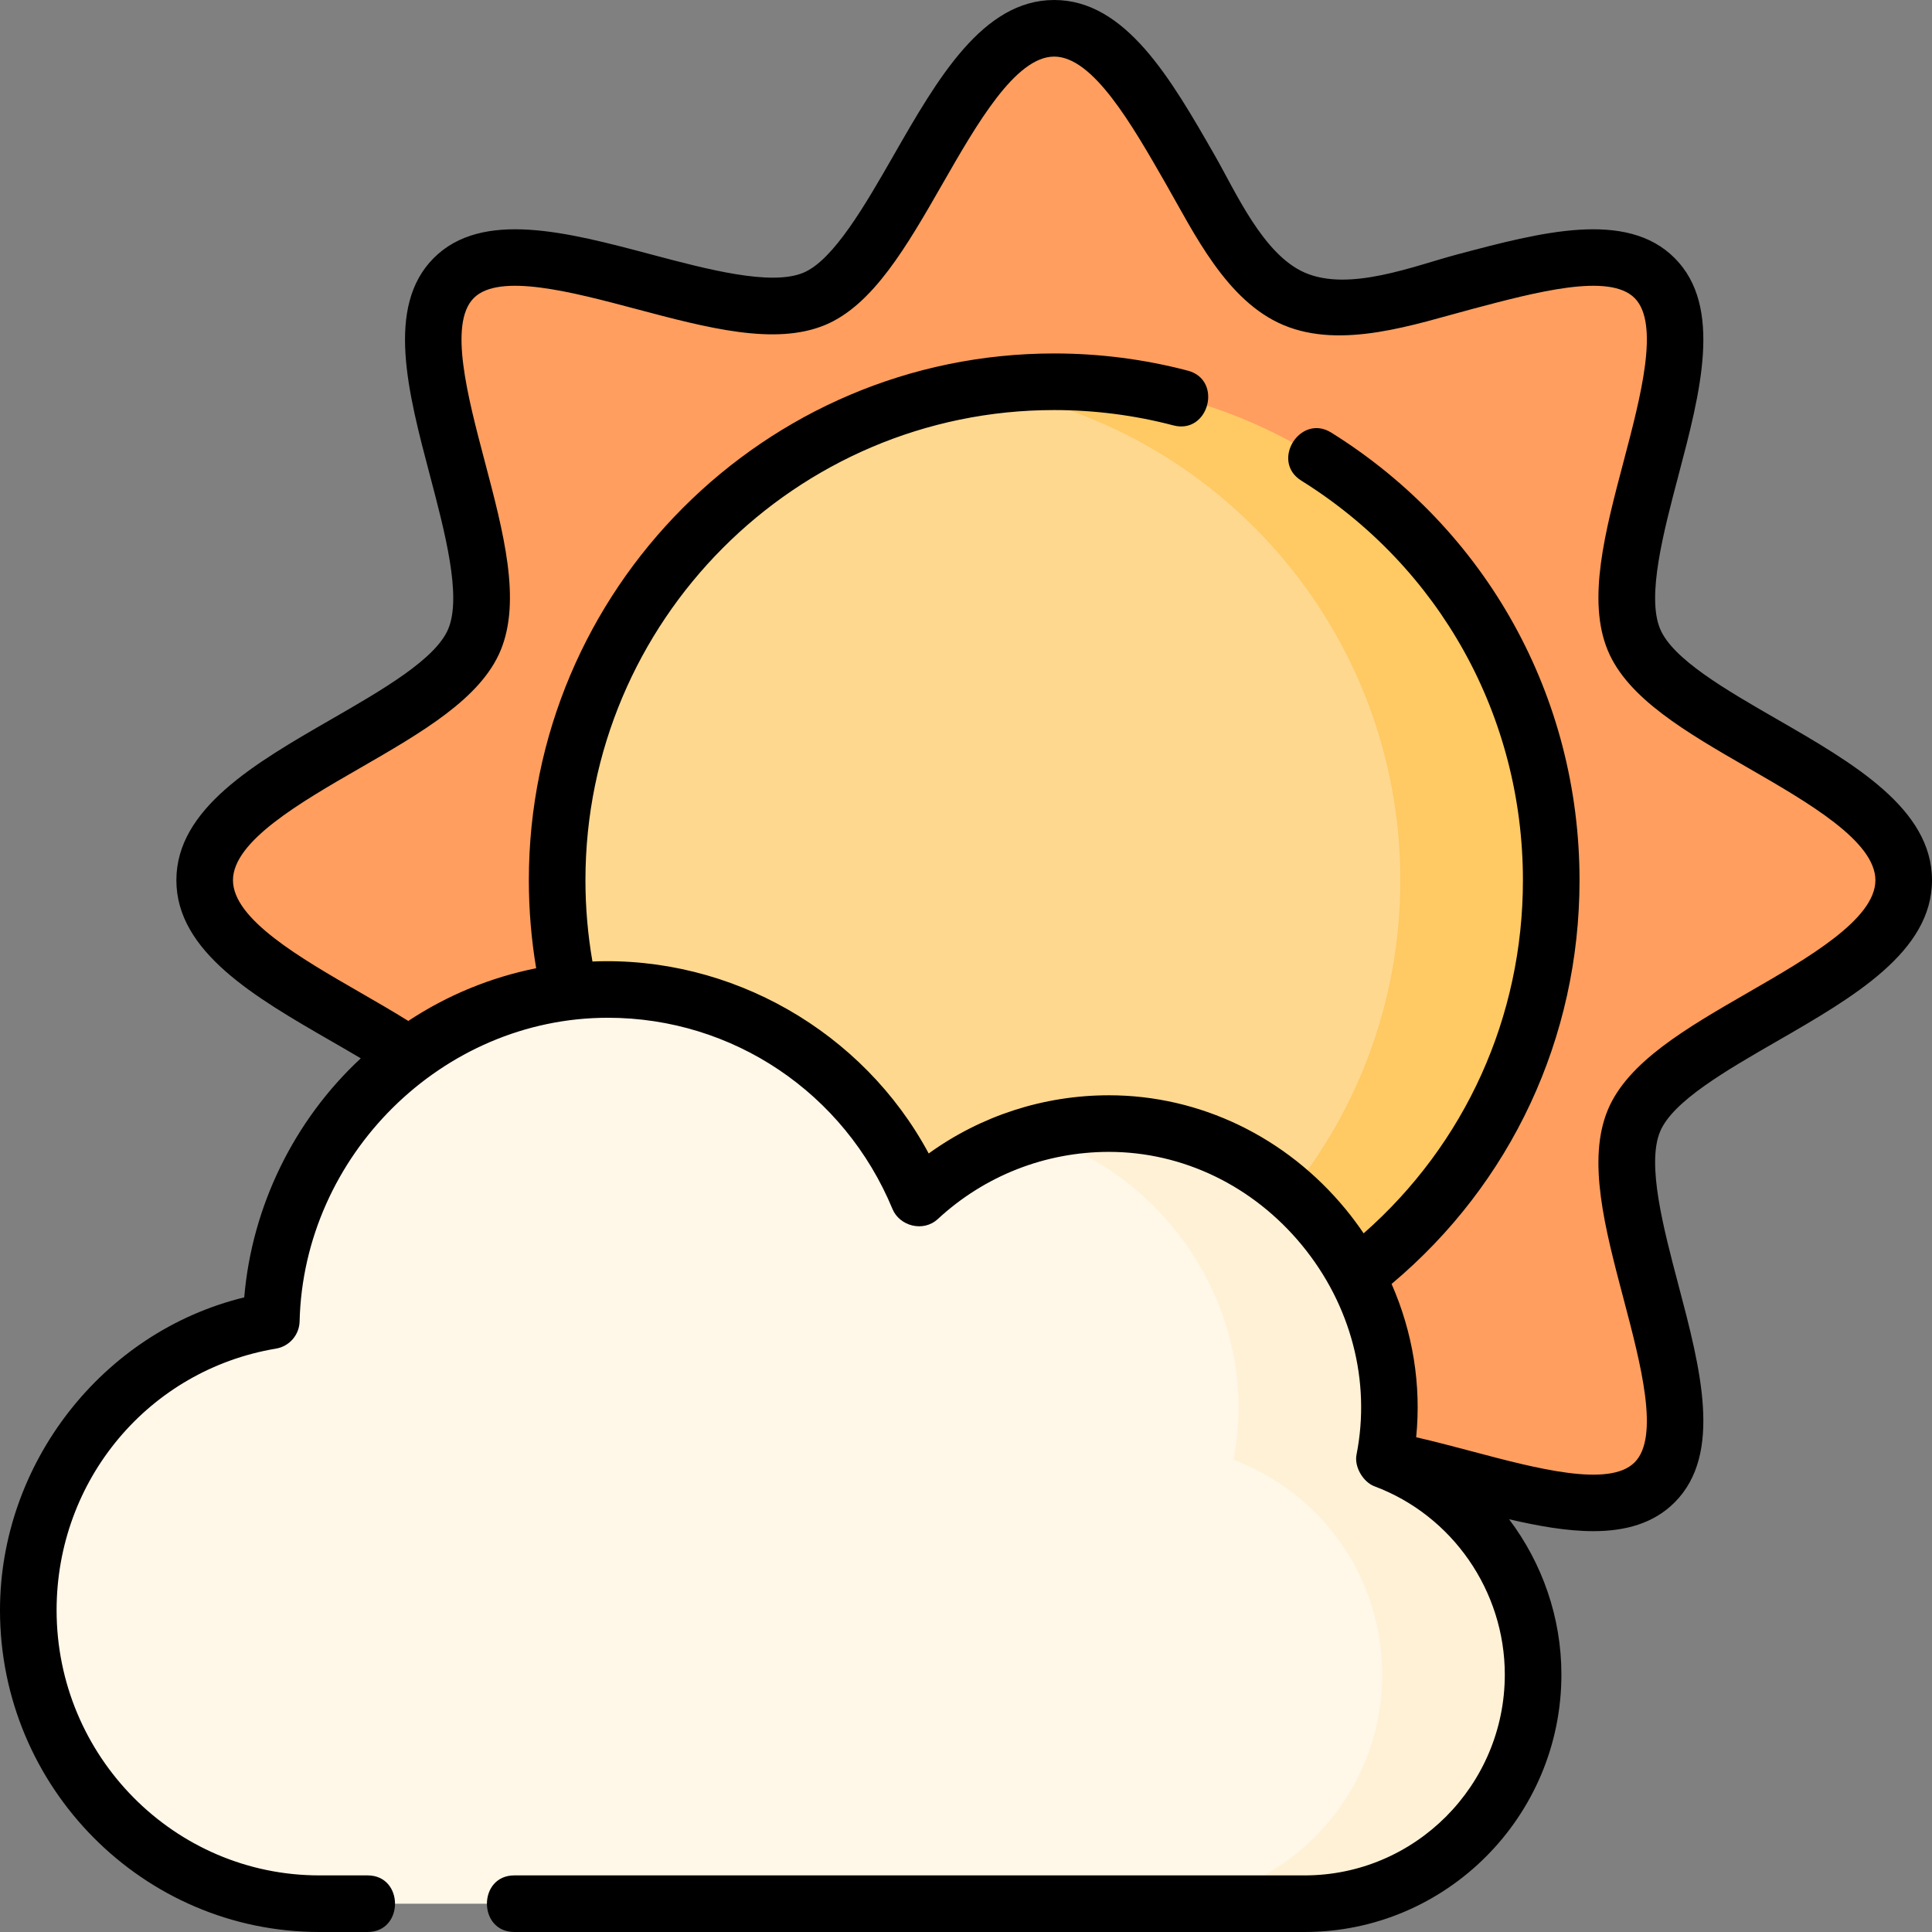 <svg id="Layer_1" enable-background="new 0 0 512 512" height="512" viewBox="0 0 512 512" width="512" xmlns="http://www.w3.org/2000/svg"><rect x="0" y="0" width="512" height="512" fill="#808080" stroke="none"/><g><g><g><g><path d="m279.371 459.038c-26.508 0-40.506-62.079-63.583-71.699-23.893-9.96-77.516 23.585-95.542 5.508s15.424-71.852 5.492-95.814c-9.592-23.143-71.496-37.18-71.496-63.764s61.903-40.622 71.496-63.764c9.932-23.961-23.518-77.737-5.492-95.814s71.649 15.468 95.542 5.508c23.077-9.62 37.075-71.699 63.583-71.699s40.506 62.079 63.583 71.699c23.893 9.96 77.516-23.585 95.542-5.508s-15.424 71.852-5.492 95.814c9.592 23.143 71.496 37.18 71.496 63.764s-61.903 40.622-71.496 63.764c-9.932 23.961 23.518 77.737 5.492 95.814s-71.649-15.468-95.542-5.508c-23.076 9.62-37.074 71.699-63.583 71.699z" fill="#ff9e5e"/><path d="m279.371 459.038c-26.508 0-40.506-62.079-63.583-71.699-23.893-9.96-77.516 23.585-95.542 5.508s15.424-71.852 5.492-95.814c-9.592-23.143-71.496-37.18-71.496-63.764s61.903-40.622 71.496-63.764c9.932-23.961-23.518-77.737-5.492-95.814s71.649 15.468 95.542 5.508c23.077-9.62 37.075-71.699 63.583-71.699s40.506 62.079 63.583 71.699c23.893 9.96 77.516-23.585 95.542-5.508s-15.424 71.852-5.492 95.814c9.592 23.143 71.496 37.18 71.496 63.764s-61.903 40.622-71.496 63.764c-9.932 23.961 23.518 77.737 5.492 95.814s-71.649-15.468-95.542-5.508c-23.076 9.62-37.074 71.699-63.583 71.699z" fill="none"/></g><ellipse cx="279.371" cy="233.269" fill="#ffd88f" rx="131.721" ry="132.096"/><path d="m279.371 101.173c-6.799 0-13.478.517-20 1.514 63.256 9.663 111.721 64.446 111.721 130.582s-48.465 120.919-111.721 130.582c6.522.997 13.201 1.514 20 1.514 72.748 0 131.721-59.141 131.721-132.096.001-72.955-58.973-132.096-131.721-132.096z" fill="#ffc963"/></g><path d="m366.867 386.859c8.875-45.202-27.043-89.097-72.978-89.097-19.466 0-37.178 7.506-50.436 19.779-13.461-32.487-45.255-55.323-82.35-55.323-48.548 0-88.039 39.101-89.202 87.781-36.539 6.118-64.401 38.135-64.401 76.721 0 42.957 34.529 77.78 77.123 77.78h261.115c33.442 0 60.552-27.187 60.552-60.724 0-26.083-16.402-48.318-39.423-56.917z" fill="#fff7e8"/><g><path d="m366.867 386.859c8.875-45.202-27.043-89.097-72.978-89.097-7.006 0-13.779.986-20.204 2.803 35.867 10.347 60.732 47.844 53.182 86.293 23.021 8.599 39.422 30.834 39.422 56.917 0 33.537-27.11 60.724-60.552 60.724h40c33.442 0 60.552-27.188 60.552-60.724.001-26.082-16.401-48.317-39.422-56.916z" fill="#fff1d6"/></g></g><path d="m470.943 190.618c-13.609-7.844-27.682-15.954-31.01-23.985-3.578-8.632.903-25.608 4.858-40.586 5.814-22.026 11.828-44.803-.984-57.651-12.826-12.865-35.555-6.828-57.534-.993-11.623 3.086-28.604 9.97-40.433 4.874-11.079-4.773-18.339-21.373-23.911-31.097-11.601-20.245-23.598-41.18-42.558-41.18-18.959 0-30.956 20.935-42.558 41.18-7.457 13.013-15.909 27.761-23.911 31.097-8.589 3.581-25.508-.91-40.433-4.875-21.979-5.835-44.707-11.872-57.534.993-12.813 12.85-6.8 35.626-.984 57.653 3.954 14.978 8.437 31.953 4.858 40.586-3.328 8.03-17.4 16.141-31.01 23.984-20.185 11.633-41.057 23.662-41.057 42.65 0 18.989 20.873 31.019 41.059 42.652 2.683 1.547 5.287 3.052 7.81 4.548-17.71 16.447-28.853 39.261-30.884 63.352-37.743 9.19-64.727 44.177-64.727 82.9 0 47.023 37.962 85.28 84.623 85.28h12.789c9.697 0 9.697-15 0-15h-12.789c-38.391 0-69.623-31.527-69.623-70.28 0-34.528 24.451-63.683 58.14-69.322 3.547-.595 6.174-3.623 6.26-7.219 1.047-43.814 37.67-80.46 81.704-80.46 33.057 0 62.661 19.898 75.421 50.693 1.853 4.47 8.115 6.251 12.023 2.633 12.39-11.468 28.492-17.783 45.342-17.783 19.57 0 38.208 9.011 51.134 24.721 13.016 15.819 18.295 36.023 14.484 55.432-.702 3.277 1.738 7.352 4.735 8.472 20.663 7.718 34.546 27.767 34.546 49.89 0 29.348-23.799 53.225-53.051 53.225h-209.424c-9.697 0-9.697 15 0 15h209.424c37.523 0 68.051-30.605 68.051-68.225 0-15.148-5.091-29.533-13.867-41.16 7.779 1.817 15.374 3.159 22.302 3.159 8.49-.001 15.981-2.015 21.582-7.632 12.813-12.849 6.8-35.625.984-57.651-3.954-14.979-8.436-31.954-4.857-40.586 3.328-8.031 17.4-16.142 31.009-23.985 20.186-11.635 41.058-23.664 41.058-42.653s-20.872-31.018-41.057-42.651zm-7.491 72.306c-16.506 9.514-32.096 18.499-37.376 31.237-5.517 13.309-.791 31.208 4.212 50.159 4.515 17.098 9.631 36.478 2.896 43.23-6.717 6.739-26.026 1.611-43.063-2.912-4.899-1.301-9.907-2.627-14.821-3.751 1.39-13.873-.889-27.82-6.517-40.627 31.727-26.622 49.809-65.27 49.809-106.991 0-48.588-24.597-92.934-65.795-118.624-8.232-5.126-16.165 7.596-7.938 12.729 36.776 22.933 58.732 62.52 58.732 105.896 0 36.249-15.288 69.898-42.212 93.582-1.484-2.189-3.069-4.327-4.773-6.399-15.786-19.187-38.646-30.19-62.718-30.19-17.277 0-33.911 5.419-47.771 15.422-17.393-32.353-52.394-52.408-89.113-50.874-1.229-7.082-1.856-14.301-1.856-21.542 0-68.702 55.726-124.596 124.221-124.596 10.708 0 21.338 1.367 31.595 4.064 9.381 2.46 13.192-12.041 3.814-14.508-11.501-3.023-23.415-4.557-35.409-4.557-76.767 0-139.221 62.622-139.221 139.596 0 7.834.653 15.651 1.94 23.329-12.097 2.422-23.572 7.148-33.888 13.963-4.183-2.605-8.601-5.152-12.911-7.636-15.726-9.062-33.549-19.335-33.549-29.656 0-10.32 17.822-20.592 33.547-29.654 16.506-9.514 32.097-18.499 37.377-31.237 5.516-13.31.79-31.209-4.213-50.158-4.515-17.1-9.631-36.479-2.897-43.232 6.72-6.739 26.027-1.61 43.063 2.913 18.904 5.019 36.763 9.76 50.054 4.223 12.709-5.298 21.669-20.933 31.154-37.484 9.038-15.769 19.279-33.639 29.546-33.639 10.268 0 20.509 17.871 29.544 33.638 7.591 13.245 16.093 31.113 31.154 37.484 15.56 6.583 34.805-.174 50.054-4.223 17.036-4.522 36.344-9.648 43.063-2.912 6.732 6.752 1.616 26.132-2.898 43.23-5.003 18.95-9.729 36.85-4.212 50.159 5.28 12.738 20.871 21.724 37.377 31.237 15.725 9.064 33.547 19.335 33.547 29.656s-17.822 20.592-33.548 29.655z"/></g></svg>
